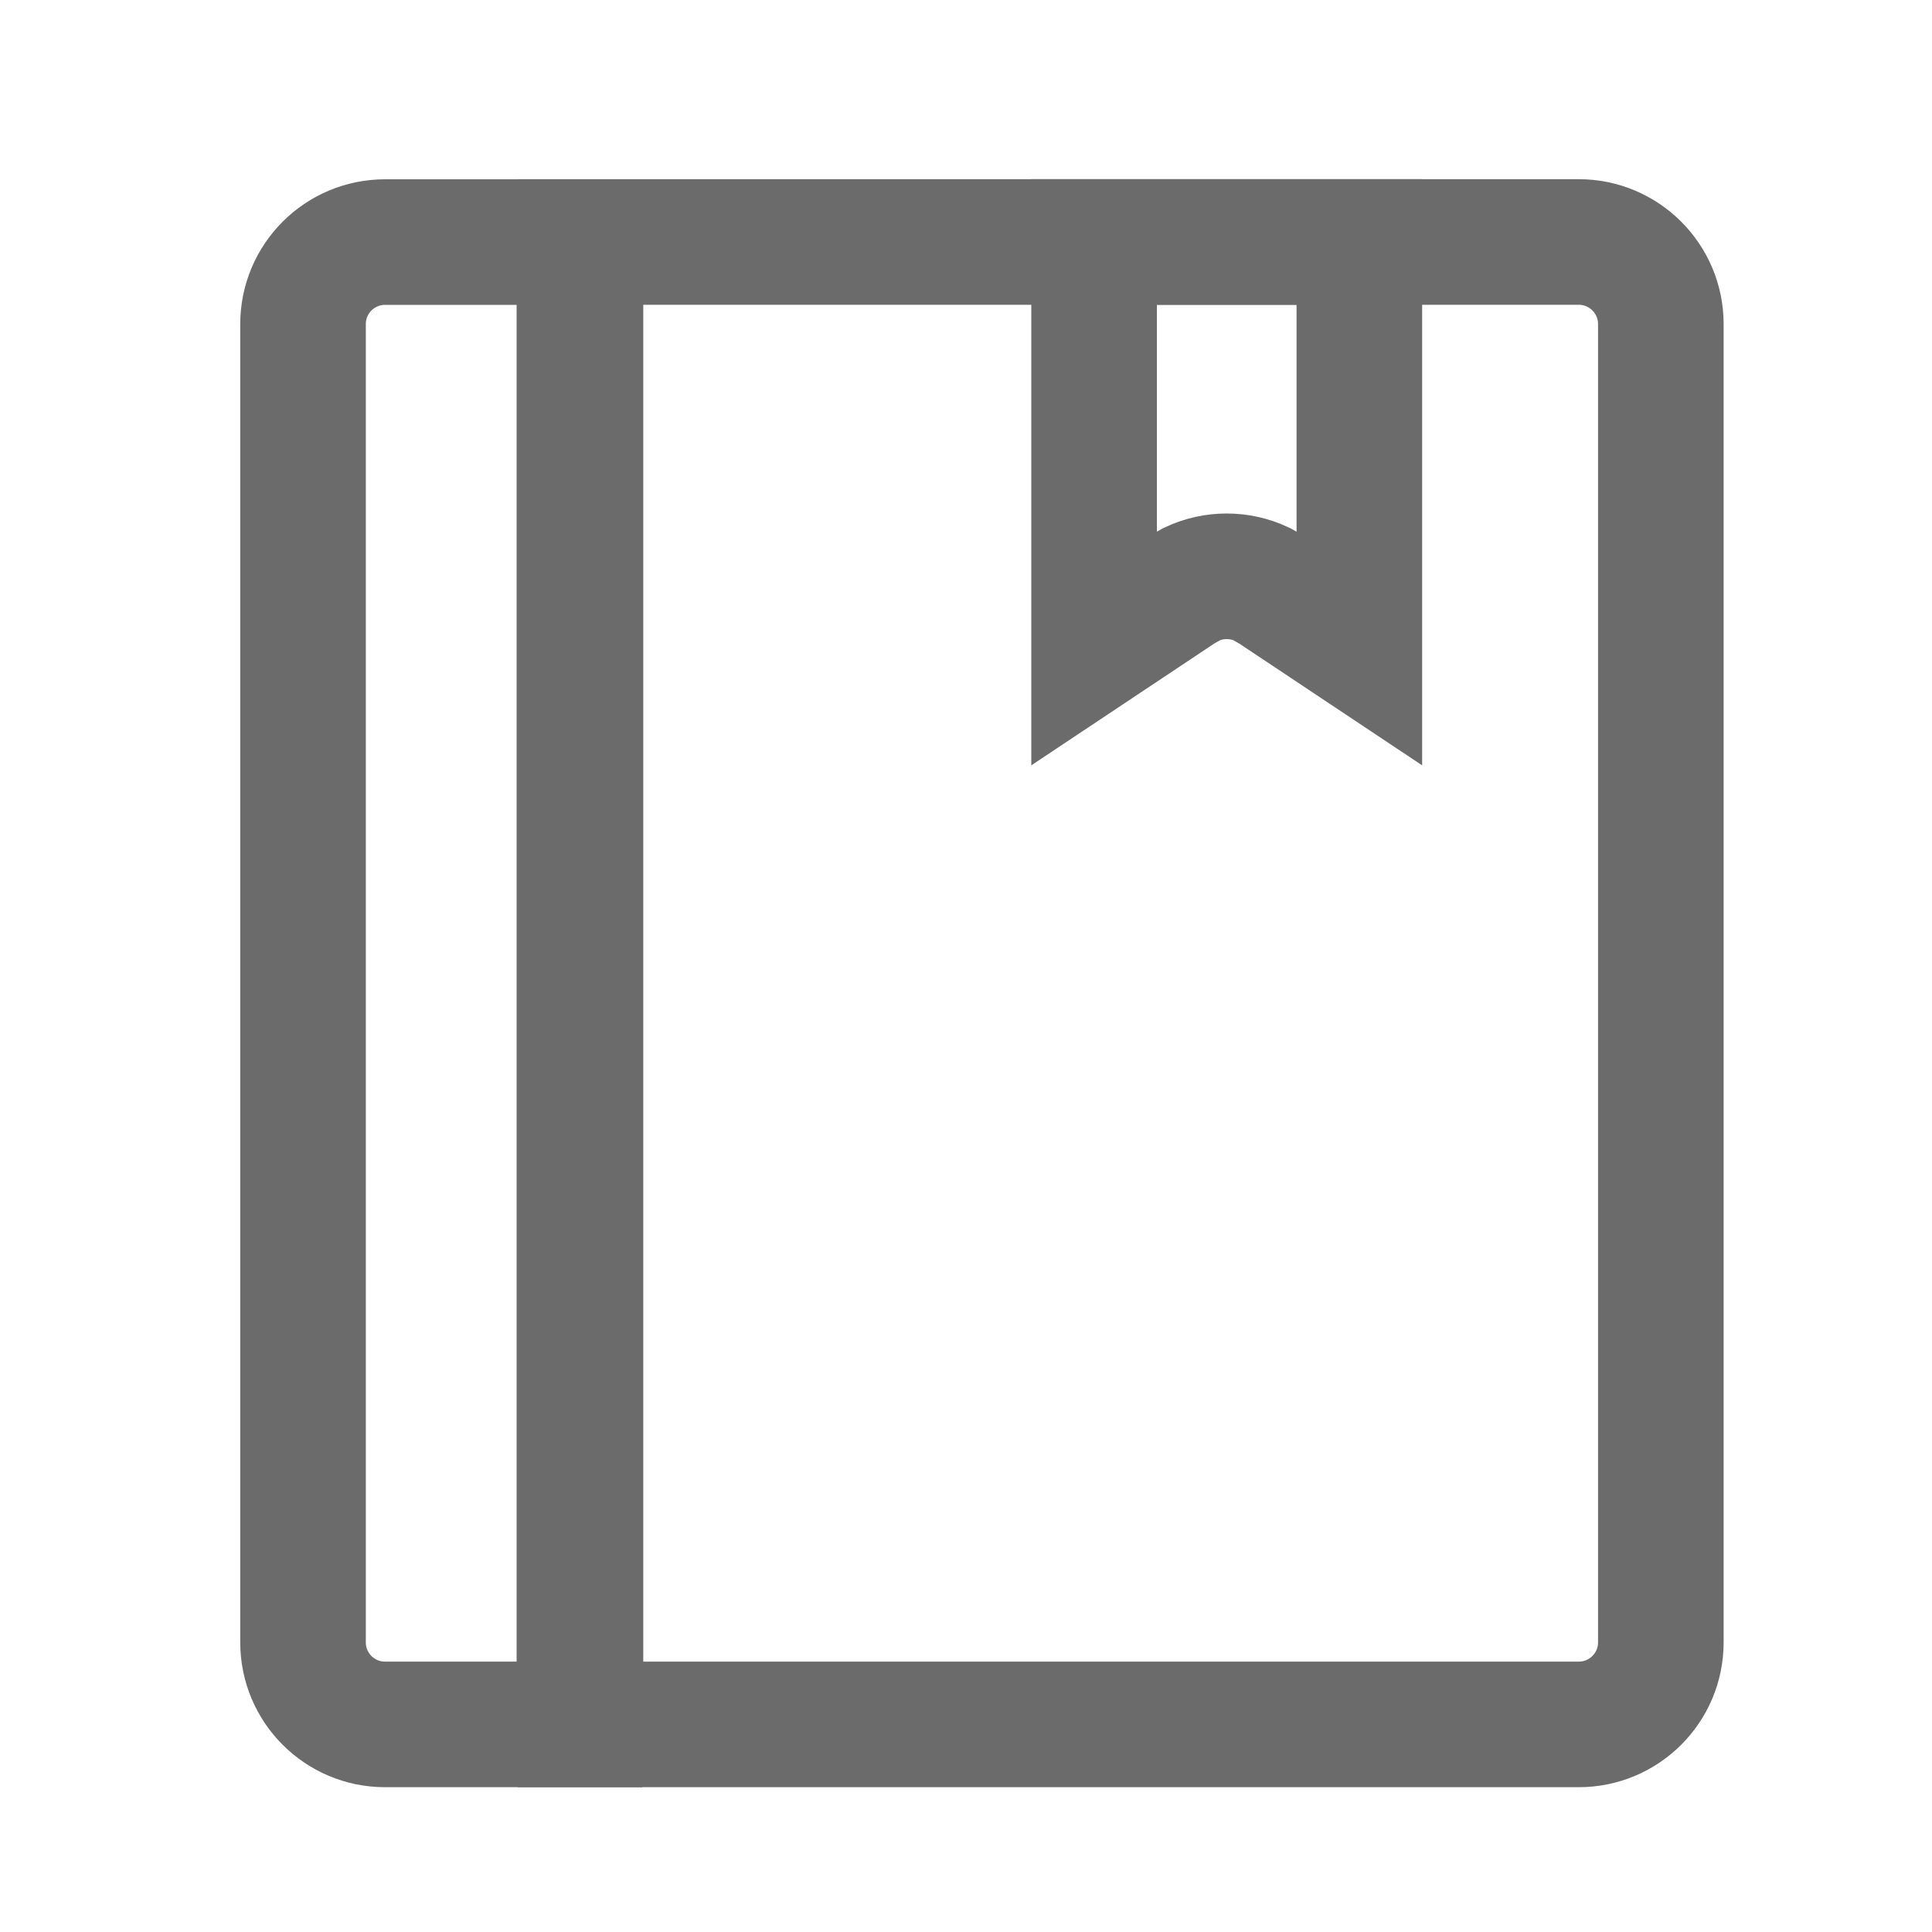 <svg width="20" height="20" viewBox="0 0 20 20" fill="none" xmlns="http://www.w3.org/2000/svg">
<path d="M16.343 2.505C16.812 2.505 17.193 2.886 17.193 3.355V17.002C17.193 17.471 16.812 17.851 16.343 17.851H6.009V2.505H16.343Z" stroke="#6B6B6B" stroke-width="1.3"/>
<path d="M3.986 2.506H5.998V17.851H3.986C3.517 17.851 3.137 17.471 3.137 17.002V3.355C3.137 2.886 3.517 2.506 3.986 2.506Z" stroke="#6B6B6B" stroke-width="1.3"/>
<path d="M14.072 2.505V6.709L13.171 6.109L13.059 6.046C12.831 5.939 12.566 5.939 12.338 6.046L12.227 6.109L11.326 6.709V2.505H14.072Z" stroke="#6B6B6B" stroke-width="1.3" stroke-linecap="round"/>
</svg>
